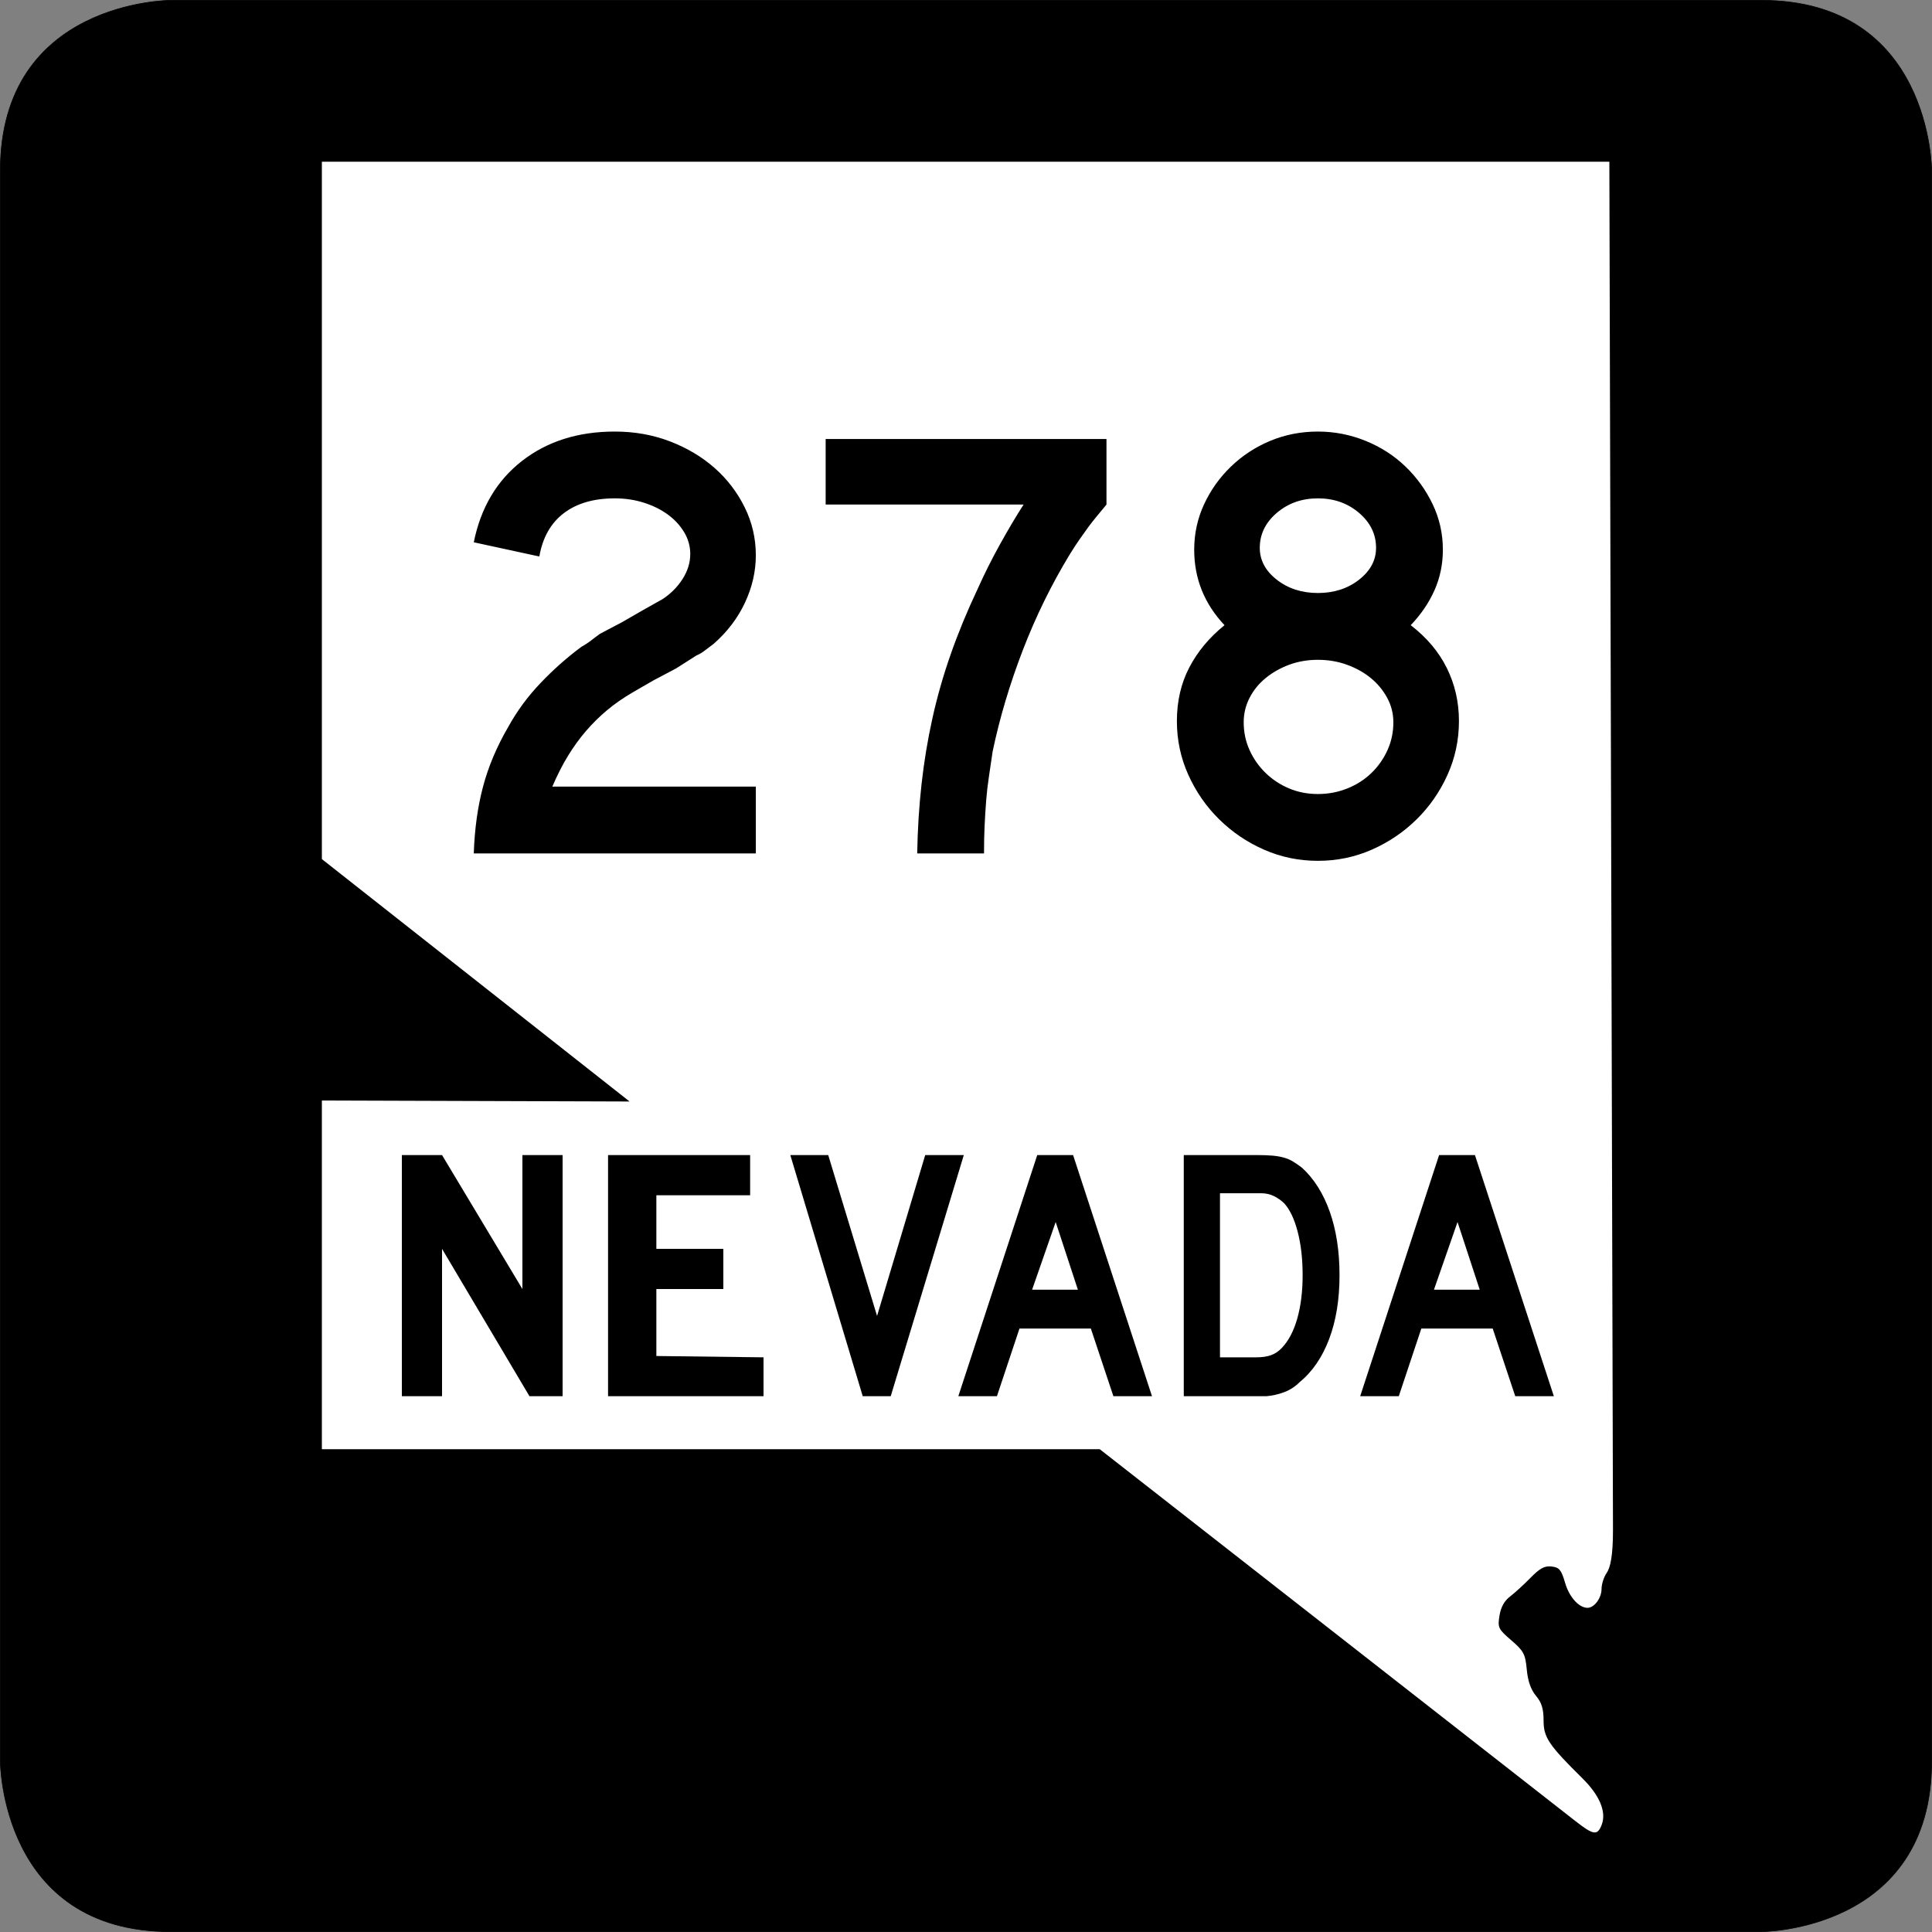 <?xml version="1.0" encoding="UTF-8" standalone="no"?>
<!-- Created with Inkscape (http://www.inkscape.org/) -->
<svg
   xmlns:dc="http://purl.org/dc/elements/1.1/"
   xmlns:cc="http://web.resource.org/cc/"
   xmlns:rdf="http://www.w3.org/1999/02/22-rdf-syntax-ns#"
   xmlns:svg="http://www.w3.org/2000/svg"
   xmlns="http://www.w3.org/2000/svg"
   xmlns:sodipodi="http://sodipodi.sourceforge.net/DTD/sodipodi-0.dtd"
   xmlns:inkscape="http://www.inkscape.org/namespaces/inkscape"
   width="600"
   height="600"
   id="svg2"
   sodipodi:version="0.32"
   inkscape:version="0.44"
   version="1.0"
   sodipodi:docbase="C:\Documents and Settings\Geoffrey\My Documents\Nevada shields"
   sodipodi:docname="Nevada 278.svg">
  <rect width="100%" height="100%" fill="#808080" stroke="none"/>
  <defs
     id="defs4" />
  <sodipodi:namedview
     id="base"
     pagecolor="#ffffff"
     bordercolor="#666666"
     borderopacity="1.0"
     gridtolerance="10000"
     guidetolerance="10"
     objecttolerance="10"
     inkscape:pageopacity="0.0"
     inkscape:pageshadow="2"
     inkscape:zoom="0.84666667"
     inkscape:cx="300"
     inkscape:cy="300"
     inkscape:document-units="px"
     inkscape:current-layer="layer4"
     width="600px"
     height="600px"
     showgrid="true"
     units="px"
     gridspacingx="16.66px"
     gridspacingy="16.66px"
     grid_units="px"
     gridempspacing="3"
     inkscape:window-width="997"
     inkscape:window-height="704"
     inkscape:window-x="275"
     inkscape:window-y="0"
     inkscape:grid-points="true"
     showguides="true"
     inkscape:object-nodes="false"
     inkscape:object-points="false" />
  <g
     inkscape:label="Background"
     inkscape:groupmode="layer"
     id="layer1"
     transform="translate(-765,-539.999)">
    <path
       style="fill:black;fill-opacity:1;fill-rule:evenodd;stroke:black;stroke-width:0.196px;stroke-linecap:butt;stroke-linejoin:miter;stroke-opacity:1"
       d="M 765.098,593.021 C 765.098,540.097 818.022,540.097 818.022,540.097 C 818.022,540.097 1259.054,540.097 1311.978,540.097 C 1364.902,540.097 1364.902,593.021 1364.902,593.021 C 1364.902,593.021 1364.902,1034.053 1364.902,1086.977 C 1364.902,1139.901 1311.978,1139.901 1311.978,1139.901 C 1311.978,1139.901 870.946,1139.901 818.022,1139.901 C 765.098,1139.901 765.098,1086.977 765.098,1086.977 L 765.098,593.021 z "
       id="path1888" />
  </g>
  <g
     inkscape:groupmode="layer"
     id="layer2"
     inkscape:label="Nevada shape"
     transform="translate(-765,-539.999)">
    <path
       style="opacity:1;fill:white;fill-opacity:1"
       d="M 1262.428,1106.679 C 1263.932,1102.723 1261.81,1097.593 1256.496,1092.34 C 1245.938,1081.902 1244.374,1079.58 1244.374,1074.339 C 1244.374,1070.695 1243.783,1068.768 1242.014,1066.65 C 1240.417,1064.737 1239.491,1062.092 1239.151,1058.468 C 1238.699,1053.667 1238.203,1052.73 1234.348,1049.411 C 1230.3,1045.925 1230.086,1045.478 1230.675,1041.766 C 1231.089,1039.152 1232.19,1037.149 1233.94,1035.823 C 1235.391,1034.723 1238.264,1032.099 1240.323,1029.992 C 1243.222,1027.024 1244.699,1026.235 1246.871,1026.492 C 1249.261,1026.774 1249.879,1027.521 1251.043,1031.528 C 1252.332,1035.97 1255.335,1039.323 1258.025,1039.323 C 1260.116,1039.323 1262.374,1036.286 1262.374,1033.474 C 1262.374,1031.986 1263.085,1029.752 1263.955,1028.511 C 1265.097,1026.88 1265.947,1023.145 1265.926,1015.038 L 1264.8,590.219 L 864.96,590.219 L 864.96,806.799 L 960.52,882.079 L 864.96,881.769 L 864.96,990.059 L 1106.53,990.059 L 1254.246,1105.537 C 1259.838,1109.909 1261.103,1110.165 1262.428,1106.679 z "
       id="path2226"
       sodipodi:nodetypes="csssssssssssssscccccccsc" />
  </g>
  <g
     inkscape:groupmode="layer"
     id="layer3"
     inkscape:label="NEVADA text"
     transform="translate(-765,-539.999)"
     style="opacity:1">
    <path
       style="font-size:144px;opacity:1;font-family:Roadgeek 2005 Series D"
       d="M 929.428,973.599 L 902.28,927.839 L 902.28,973.599 L 889.8,973.599 L 889.8,898.719 L 902.28,898.719 L 927.24,940.319 L 927.24,898.719 L 939.72,898.719 L 939.72,973.599 L 929.428,973.599 z "
       id="path3274"
       sodipodi:nodetypes="ccccccccccc" />
    <path
       style="font-size:144px;opacity:1;font-family:Roadgeek 2005 Series D"
       d="M 953.837,973.599 L 953.837,898.719 L 997.96,898.719 L 997.96,911.199 L 968.84,911.199 L 968.84,927.839 L 989.64,927.839 L 989.64,940.319 L 968.84,940.319 L 968.84,961.119 L 1002.12,961.529 L 1002.12,973.599 L 953.837,973.599 z "
       id="path3272"
       sodipodi:nodetypes="ccccccccccccc" />
    <path
       style="font-size:144px;opacity:1;font-family:Roadgeek 2005 Series D"
       d="M 1041.623,973.599 L 1032.926,973.599 L 1010.44,898.719 L 1022.212,898.719 L 1037.38,948.678 L 1052.334,898.719 L 1064.319,898.719 L 1041.623,973.599 z "
       id="path3270" />
    <path
       id="path3268"
       style="font-size:144px;font-family:Roadgeek 2005 Series D"
       d="M 1110.774,973.599 L 1103.773,952.59 L 1081.608,952.59 L 1074.607,973.599 L 1062.621,973.599 L 1087.123,898.719 L 1098.258,898.719 L 1122.76,973.599 L 1110.774,973.599 z M 1092.849,919.507 L 1085.531,940.52 L 1099.744,940.52 L 1092.849,919.507 z " />
    <path
       id="path3264"
       style="font-size:144px;font-family:Roadgeek 2005 Series D"
       d="M 1181,936.048 C 1181,943.574 1179.922,950.187 1177.765,955.886 C 1175.608,961.585 1172.514,966.074 1168.483,969.353 C 1167.139,970.694 1165.566,971.7 1163.763,972.37 C 1161.96,973.039 1160.139,973.449 1158.301,973.599 L 1154.271,973.599 L 1132.633,973.599 L 1132.633,898.719 L 1155.543,898.719 C 1157.312,898.719 1158.851,898.775 1160.159,898.888 C 1161.466,899.001 1162.65,899.206 1163.711,899.504 C 1164.772,899.802 1165.726,900.211 1166.574,900.733 C 1167.422,901.255 1168.341,901.888 1169.332,902.631 C 1173.08,906.06 1175.961,910.624 1177.977,916.323 C 1179.992,922.022 1181,928.597 1181,936.048 L 1181,936.048 z M 1169.545,936.048 C 1169.545,930.982 1169.032,926.475 1168.006,922.525 C 1166.98,918.576 1165.583,915.632 1163.816,913.695 C 1162.897,912.802 1161.836,912.057 1160.634,911.461 C 1159.432,910.865 1158.089,910.568 1156.605,910.567 L 1143.878,910.567 L 1143.878,961.529 L 1155.119,961.529 C 1156.957,961.529 1158.495,961.306 1159.733,960.859 C 1160.97,960.412 1162.084,959.667 1163.075,958.623 C 1165.196,956.388 1166.805,953.314 1167.901,949.402 C 1168.997,945.491 1169.545,941.039 1169.545,936.048 L 1169.545,936.048 z " />
    <path
       id="path3260"
       style="font-size:144px;font-family:Roadgeek 2005 Series D"
       d="M 1235.574,973.599 L 1228.573,952.59 L 1206.408,952.59 L 1199.407,973.599 L 1187.421,973.599 L 1211.923,898.719 L 1223.058,898.719 L 1247.56,973.599 L 1235.574,973.599 z M 1217.649,919.507 L 1210.331,940.52 L 1224.543,940.52 L 1217.649,919.507 z " />
  </g>
  <g
     inkscape:groupmode="layer"
     id="layer4"
     inkscape:label="Route number">
    <path
       transform="matrix(2.668,0,0,2.668,-501.884,-268.983)"
       style="font-size:72px;font-weight:normal;text-align:center;text-anchor:middle"
       d="M 243.261,200.157 C 243.356,197.325 243.715,194.733 244.339,192.381 C 244.963,190.028 245.948,187.7 247.292,185.398 C 248.3,183.572 249.548,181.88 251.036,180.32 C 252.523,178.76 254.107,177.356 255.787,176.108 C 256.219,175.869 256.603,175.617 256.94,175.353 C 257.276,175.088 257.612,174.836 257.947,174.596 L 260.54,173.229 L 262.915,171.86 L 265.22,170.564 C 266.179,169.94 266.959,169.16 267.559,168.224 C 268.159,167.288 268.459,166.316 268.459,165.308 C 268.459,164.397 268.219,163.545 267.739,162.753 C 267.259,161.96 266.624,161.276 265.832,160.7 C 265.04,160.125 264.116,159.669 263.06,159.333 C 262.004,158.996 260.876,158.828 259.676,158.828 C 257.228,158.828 255.248,159.404 253.736,160.556 C 252.224,161.709 251.275,163.388 250.892,165.596 L 243.261,163.941 C 244.076,159.909 245.948,156.752 248.876,154.472 C 251.803,152.192 255.403,151.052 259.676,151.052 C 261.98,151.052 264.128,151.436 266.12,152.205 C 268.111,152.973 269.839,154.005 271.303,155.301 C 272.767,156.596 273.931,158.12 274.796,159.872 C 275.66,161.624 276.092,163.484 276.092,165.453 C 276.092,167.325 275.672,169.161 274.832,170.96 C 273.992,172.76 272.78,174.356 271.197,175.749 C 270.813,176.037 270.465,176.3 270.153,176.54 C 269.841,176.781 269.516,176.973 269.179,177.116 L 266.804,178.628 L 264.211,179.997 L 261.836,181.366 C 260.683,182.037 259.663,182.744 258.775,183.488 C 257.888,184.232 257.072,185.037 256.328,185.901 C 255.583,186.765 254.887,187.725 254.239,188.781 C 253.591,189.838 252.979,191.037 252.403,192.381 L 276.092,192.381 L 276.092,200.157 L 243.261,200.157 z M 316.908,159.549 C 316.476,160.076 316.08,160.556 315.72,160.988 C 315.359,161.42 315.023,161.852 314.711,162.285 C 314.399,162.717 314.075,163.173 313.74,163.652 C 313.405,164.132 313.044,164.684 312.659,165.308 C 310.5,168.86 308.664,172.604 307.153,176.54 C 305.641,180.476 304.476,184.388 303.659,188.276 C 303.515,189.284 303.372,190.256 303.228,191.192 C 303.085,192.128 302.977,193.064 302.904,194 C 302.832,194.936 302.772,195.896 302.724,196.881 C 302.676,197.865 302.653,198.957 302.653,200.157 L 294.876,200.157 C 294.925,197.372 295.093,194.684 295.381,192.093 C 295.669,189.501 296.088,186.958 296.64,184.462 C 297.191,181.965 297.899,179.482 298.763,177.01 C 299.628,174.538 300.66,172.029 301.859,169.485 C 302.675,167.661 303.563,165.885 304.524,164.157 C 305.484,162.428 306.396,160.892 307.26,159.549 L 284.22,159.549 L 284.22,151.916 L 316.908,151.916 L 316.908,159.549 L 316.908,159.549 z M 357.936,184.749 C 357.936,186.957 357.492,189.045 356.603,191.013 C 355.715,192.981 354.515,194.709 353.003,196.197 C 351.491,197.685 349.751,198.861 347.783,199.725 C 345.815,200.588 343.728,201.02 341.52,201.02 C 339.311,201.02 337.223,200.588 335.255,199.725 C 333.286,198.861 331.547,197.685 330.035,196.197 C 328.523,194.709 327.323,192.981 326.436,191.013 C 325.548,189.045 325.104,186.957 325.104,184.749 C 325.104,182.445 325.584,180.369 326.543,178.521 C 327.503,176.673 328.871,175.029 330.648,173.59 C 328.295,171.093 327.119,168.165 327.119,164.805 C 327.119,162.933 327.503,161.169 328.272,159.513 C 329.04,157.857 330.084,156.393 331.404,155.12 C 332.724,153.848 334.247,152.852 335.975,152.132 C 337.703,151.412 339.551,151.052 341.52,151.052 C 343.44,151.052 345.288,151.412 347.064,152.132 C 348.839,152.852 350.387,153.848 351.708,155.12 C 353.028,156.393 354.084,157.857 354.876,159.513 C 355.668,161.169 356.064,162.933 356.064,164.805 C 356.064,166.485 355.74,168.057 355.091,169.521 C 354.443,170.985 353.519,172.341 352.32,173.59 C 354.192,175.029 355.596,176.697 356.532,178.593 C 357.468,180.488 357.936,182.54 357.936,184.749 L 357.936,184.749 z M 348.288,164.59 C 348.288,163.005 347.628,161.648 346.308,160.52 C 344.988,159.392 343.392,158.828 341.52,158.828 C 339.648,158.828 338.052,159.392 336.732,160.52 C 335.412,161.648 334.752,163.005 334.752,164.59 C 334.752,166.029 335.412,167.265 336.732,168.297 C 338.052,169.329 339.648,169.845 341.52,169.845 C 343.392,169.845 344.988,169.329 346.308,168.297 C 347.628,167.265 348.288,166.029 348.288,164.59 L 348.288,164.59 z M 350.302,184.892 C 350.302,183.884 350.063,182.937 349.583,182.049 C 349.103,181.161 348.467,180.393 347.676,179.745 C 346.884,179.097 345.96,178.581 344.904,178.197 C 343.848,177.813 342.72,177.622 341.52,177.621 C 340.32,177.622 339.204,177.813 338.172,178.197 C 337.14,178.581 336.228,179.097 335.436,179.745 C 334.643,180.393 334.019,181.161 333.564,182.049 C 333.108,182.937 332.88,183.884 332.88,184.892 C 332.88,186.045 333.108,187.125 333.564,188.133 C 334.019,189.141 334.643,190.029 335.436,190.796 C 336.228,191.564 337.14,192.164 338.172,192.596 C 339.204,193.028 340.32,193.244 341.52,193.244 C 342.72,193.244 343.86,193.028 344.94,192.596 C 346.02,192.164 346.956,191.564 347.748,190.796 C 348.54,190.029 349.164,189.141 349.619,188.133 C 350.075,187.125 350.302,186.045 350.302,184.892 L 350.302,184.892 z "
       id="flowRoot2198" />
  </g>
</svg>
